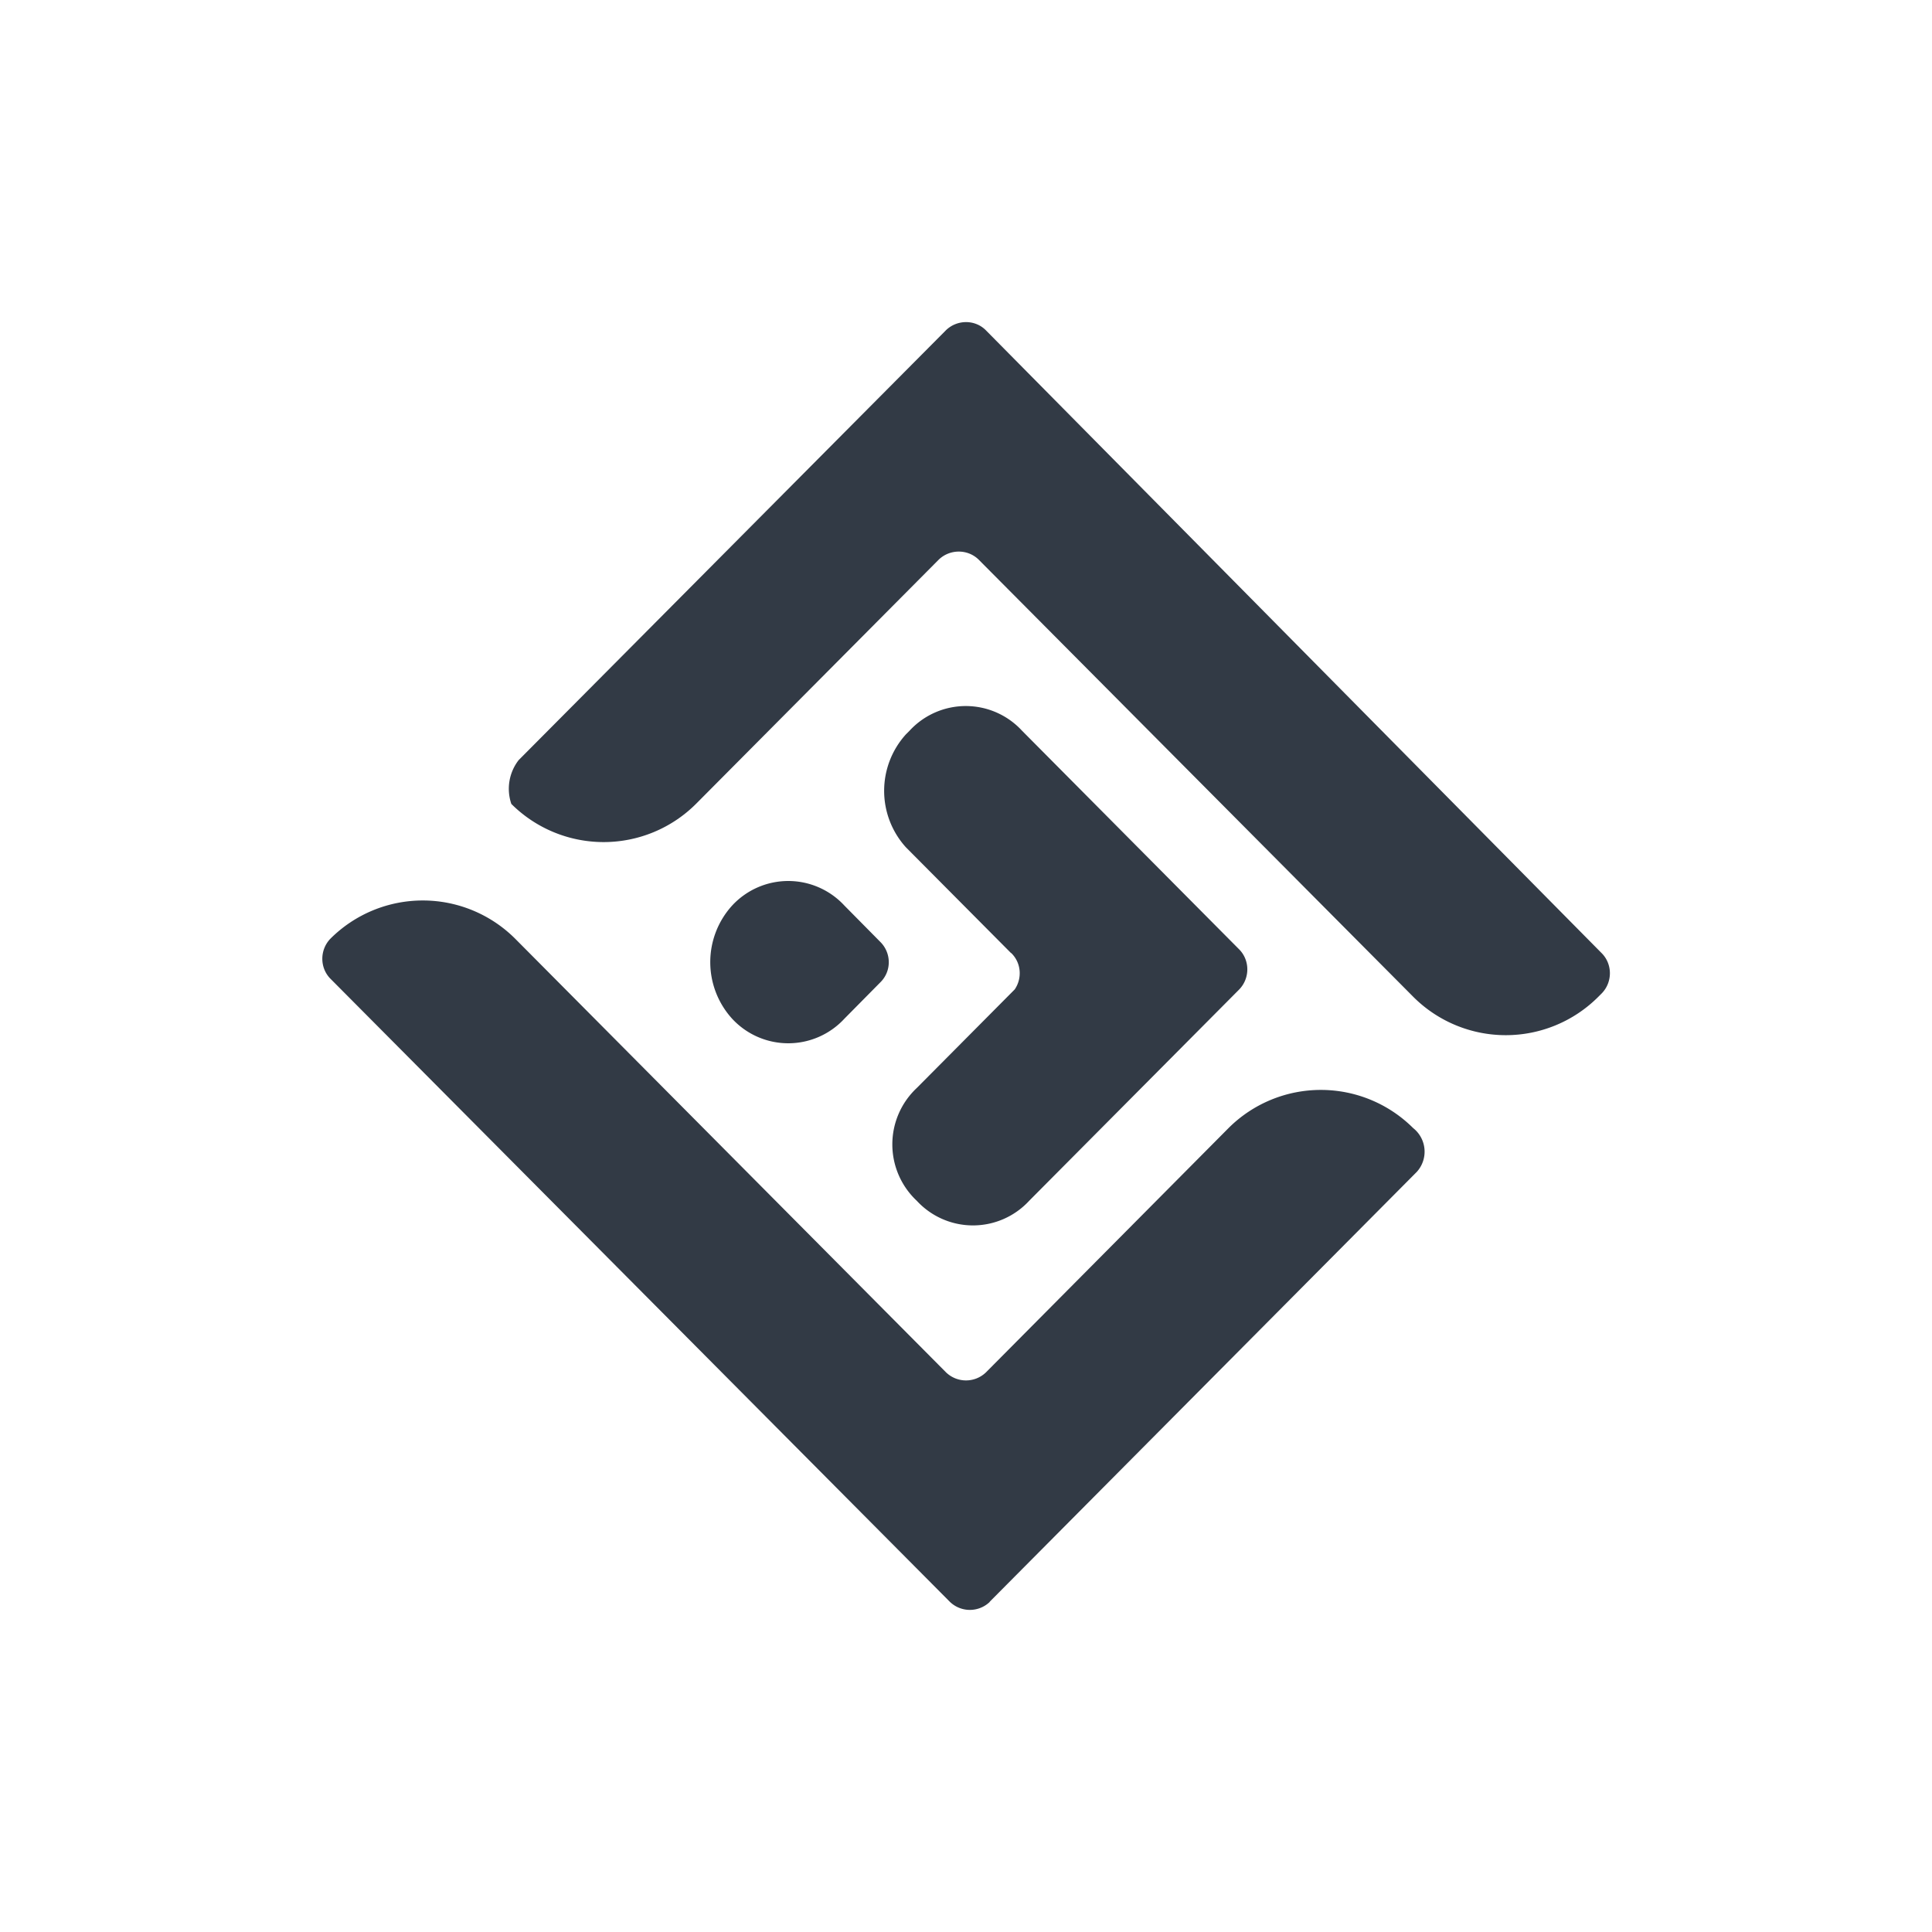 <svg xmlns="http://www.w3.org/2000/svg" viewBox="0 0 90 90"><path d="M0 0h90v90H0z"/><path fill="#fff" d="M0 0h90v90H0z"/><path fill="#323A45" d="M44.07 15.38 24.16 35.41a2.18 2.18 0 0 0-.34 2.04 6.09 6.09 0 0 0 8.6 0l11.31-11.38c.52-.5 1.35-.5 1.86 0l20.25 20.37a6.09 6.09 0 0 0 8.61 0l.17-.17c.5-.52.5-1.35 0-1.86l-28.7-29.03c-.5-.5-1.33-.5-1.85 0Zm2.03 59.24L66 54.59a1.4 1.4 0 0 0-.17-2.04 6.09 6.09 0 0 0-8.6 0l-11.3 11.38c-.52.5-1.34.5-1.86 0L24 43.73a6.09 6.09 0 0 0-8.61 0c-.5.52-.5 1.35 0 1.86l28.86 29.03c.52.5 1.34.5 1.86 0Zm1-30.22-4.9-4.93a3.92 3.92 0 0 1 0-5.26l.17-.17a3.56 3.56 0 0 1 5.24 0l10.12 10.19c.5.51.5 1.34 0 1.86l-9.79 9.85a3.56 3.56 0 0 1-5.23 0 3.6 3.6 0 0 1 0-5.26l4.56-4.59c.36-.53.3-1.25-.17-1.7Zm-7.76-2.21 1.68 1.7c.51.52.51 1.35 0 1.86l-1.68 1.7a3.56 3.56 0 0 1-5.24 0 3.92 3.92 0 0 1 0-5.26 3.56 3.56 0 0 1 5.24 0Z"/></svg>